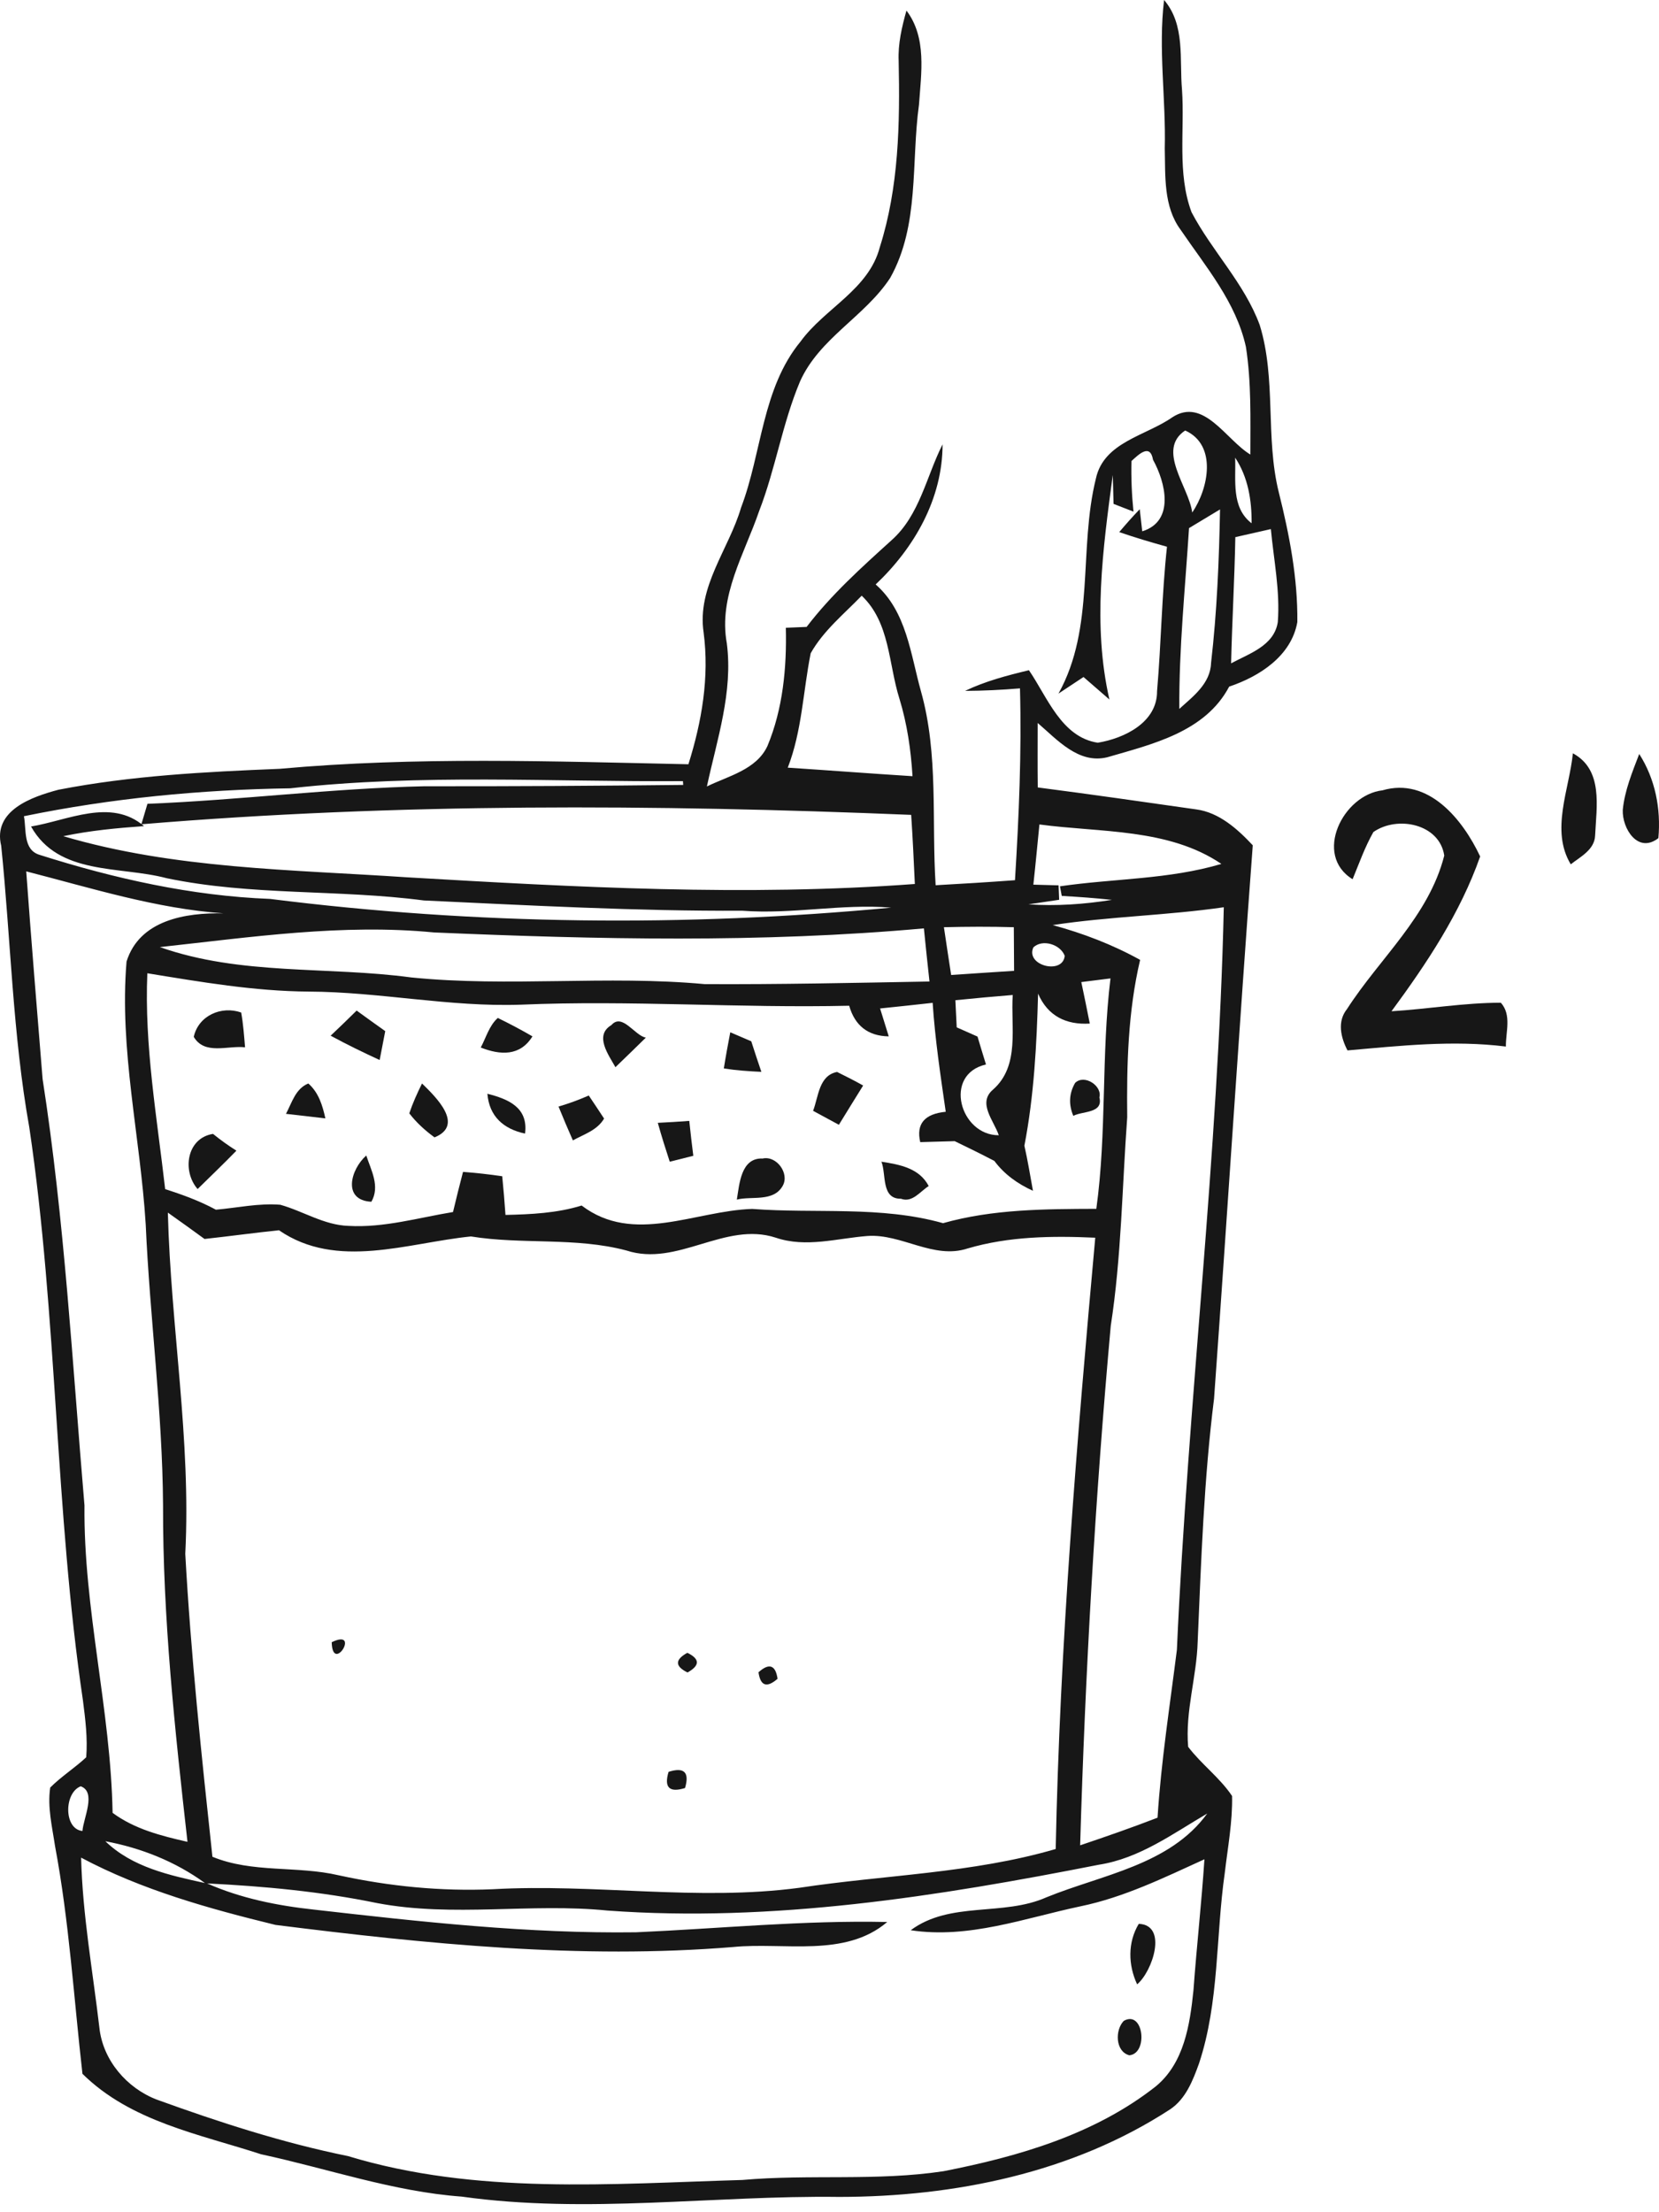 <svg xmlns="http://www.w3.org/2000/svg" width="90" height="120" viewBox="0 0 90 120" fill="none"><g clip-path="url(#clip0)"><path opacity="0.91" d="M63.151 0C64.311 1.357 63.977 3.218 64.123 4.864C64.275 7.072 63.851 9.386 64.64 11.511C65.747 13.619 67.502 15.36 68.338 17.626C69.247 20.565 68.635 23.726 69.372 26.697C69.947 29 70.406 31.355 70.38 33.743C70.056 35.583 68.328 36.693 66.682 37.245C65.382 39.711 62.504 40.368 60.065 41.078C58.508 41.457 57.349 40.121 56.294 39.217C56.294 40.379 56.284 41.546 56.299 42.714C59.172 43.087 62.039 43.497 64.906 43.907C66.139 44.075 67.137 44.969 67.962 45.853C67.215 55.849 66.583 65.866 65.862 75.867C65.314 80.237 65.162 84.644 64.974 89.04C64.922 90.954 64.29 92.831 64.457 94.755C65.178 95.707 66.17 96.422 66.839 97.421C66.87 98.825 66.604 100.214 66.442 101.607C65.951 105.041 66.15 108.601 65.047 111.929C64.713 112.855 64.327 113.854 63.475 114.422C58.179 117.871 51.776 119.165 45.535 119.17C38.709 119.081 31.851 120.106 25.051 119.154C21.327 118.881 17.786 117.635 14.162 116.856C10.793 115.757 7.1 115.084 4.473 112.492C4.003 108.369 3.752 104.215 2.985 100.135C2.828 99.083 2.567 98.021 2.724 96.964C3.329 96.359 4.055 95.902 4.677 95.323C4.76 94.287 4.63 93.257 4.499 92.237C2.974 81.93 3.12 71.461 1.59 61.16C0.687 56.112 0.587 50.969 0.065 45.879C-0.4 43.96 1.726 43.224 3.168 42.84C7.116 42.072 11.153 41.867 15.169 41.704C22.544 41.036 29.955 41.299 37.346 41.457C38.072 39.148 38.489 36.73 38.171 34.311C37.8 31.823 39.539 29.799 40.203 27.533C41.336 24.556 41.336 21.07 43.43 18.525C44.746 16.716 47.128 15.712 47.729 13.409C48.763 10.159 48.825 6.694 48.752 3.313C48.71 2.377 48.925 1.462 49.175 0.573C50.288 2.046 49.974 3.97 49.854 5.684C49.421 8.813 49.896 12.215 48.292 15.076C46.919 17.174 44.449 18.341 43.399 20.697C42.443 22.968 42.072 25.435 41.179 27.733C40.385 30.051 38.965 32.334 39.429 34.894C39.774 37.545 38.897 40.105 38.349 42.661C39.503 42.093 41.033 41.757 41.633 40.468C42.474 38.449 42.683 36.225 42.631 34.053C42.913 34.042 43.477 34.016 43.759 34.006C45.101 32.249 46.741 30.777 48.371 29.3C49.891 27.948 50.251 25.85 51.134 24.104C51.134 27.054 49.598 29.726 47.504 31.703C49.181 33.17 49.395 35.478 49.964 37.508C50.925 40.931 50.533 44.517 50.758 48.019C52.194 47.941 53.63 47.851 55.062 47.746C55.276 44.281 55.427 40.81 55.333 37.34C54.341 37.424 53.348 37.471 52.356 37.476C53.453 36.95 54.633 36.64 55.819 36.356C56.822 37.818 57.579 39.984 59.553 40.289C60.984 40.053 62.781 39.196 62.77 37.492C62.995 34.884 63.026 32.26 63.308 29.657C62.436 29.415 61.569 29.157 60.718 28.863C61.078 28.437 61.444 28.022 61.83 27.622L61.966 28.821C63.752 28.269 63.225 26.16 62.551 24.94C62.394 24.041 61.783 24.641 61.381 25.009C61.36 25.924 61.397 26.839 61.491 27.753C61.219 27.648 60.676 27.438 60.41 27.333C60.399 26.944 60.378 26.16 60.368 25.766C59.825 29.799 59.266 33.922 60.185 37.944C59.835 37.639 59.13 37.029 58.78 36.724C58.441 36.945 57.762 37.397 57.422 37.623C59.423 34.027 58.498 29.799 59.454 25.95C59.887 23.978 62.159 23.642 63.596 22.637C65.303 21.522 66.515 23.868 67.831 24.656C67.831 22.711 67.889 20.744 67.591 18.82C67.058 16.39 65.408 14.466 64.05 12.467C63.11 11.2 63.225 9.544 63.188 8.051C63.256 5.364 62.828 2.676 63.151 0ZM64.677 27.801C65.564 26.507 66.04 24.136 64.295 23.352C62.718 24.404 64.504 26.423 64.677 27.801ZM67.006 24.825C67.053 26.05 66.781 27.527 67.899 28.385C67.91 27.133 67.706 25.881 67.006 24.825ZM64.504 28.647C64.296 31.913 63.956 35.173 63.977 38.454C64.729 37.771 65.664 37.082 65.7 35.957C66.019 33.196 66.134 30.409 66.186 27.633C65.622 27.969 65.063 28.306 64.504 28.647ZM67.016 29.137C66.975 31.419 66.839 33.701 66.787 35.983C67.763 35.452 69.116 35.036 69.32 33.748C69.45 32.055 69.1 30.377 68.944 28.7C68.301 28.847 67.654 28.989 67.016 29.137ZM43.979 35.436C43.566 37.502 43.509 39.648 42.736 41.641C44.992 41.788 47.243 41.962 49.504 42.104C49.416 40.678 49.212 39.264 48.794 37.902C48.194 36.004 48.287 33.774 46.747 32.313C45.781 33.312 44.668 34.211 43.979 35.436ZM15.749 42.761C10.892 42.835 6.056 43.297 1.298 44.275C1.439 44.996 1.24 46.09 2.139 46.368C6.197 47.656 10.385 48.598 14.652 48.761C25.824 50.17 37.142 50.291 48.345 49.234C45.655 49.013 42.976 49.607 40.281 49.402C34.51 49.428 28.754 49.113 22.993 48.845C18.355 48.235 13.634 48.598 9.033 47.635C6.489 46.962 3.183 47.504 1.684 44.833C3.685 44.501 6.024 43.276 7.811 44.812C6.338 44.917 4.875 45.054 3.434 45.358C9.471 47.141 15.838 47.167 22.069 47.588C31.24 48.124 40.448 48.635 49.63 47.951C49.572 46.699 49.515 45.448 49.431 44.202C35.518 43.629 21.557 43.555 7.67 44.712C7.748 44.438 7.915 43.881 7.999 43.602C13.007 43.403 18 42.761 23.019 42.65C27.699 42.656 32.384 42.629 37.064 42.577L37.048 42.372C29.945 42.419 22.826 41.967 15.749 42.761ZM56.388 44.722C56.279 45.806 56.179 46.899 56.059 47.988C56.404 47.998 57.083 48.014 57.427 48.025L57.459 48.808C57.046 48.866 56.211 48.992 55.793 49.055C57.302 49.16 58.822 49.05 60.321 48.813C59.417 48.713 58.498 48.65 57.6 48.598L57.501 48.077C60.415 47.651 63.418 47.709 66.259 46.862C63.386 44.917 59.689 45.169 56.388 44.722ZM1.423 47.267C1.695 51.022 2.008 54.776 2.311 58.531C3.502 66.192 3.925 73.943 4.583 81.662C4.525 87.268 6.009 92.747 6.108 98.336C7.304 99.22 8.74 99.583 10.171 99.909C9.487 93.841 8.829 87.751 8.845 81.641C8.813 76.546 8.129 71.498 7.905 66.418C7.612 61.665 6.463 56.937 6.865 52.158C7.57 49.902 10.072 49.502 12.125 49.544C8.463 49.286 4.954 48.172 1.423 47.267ZM57.109 50.18C58.754 50.627 60.352 51.237 61.851 52.068C61.193 54.866 61.12 57.742 61.151 60.602C60.874 64.378 60.838 68.174 60.258 71.918C59.412 81.289 58.874 90.691 58.597 100.098C60.002 99.625 61.407 99.136 62.796 98.599C62.99 95.544 63.465 92.526 63.846 89.492C64.442 76.052 66.092 62.674 66.39 49.213C63.308 49.66 60.185 49.712 57.109 50.18ZM8.672 51.374C13.065 52.925 17.765 52.41 22.304 53.02C27.595 53.556 32.927 52.894 38.228 53.383C42.292 53.404 46.355 53.315 50.424 53.241C50.319 52.279 50.215 51.316 50.121 50.359C41.284 51.158 32.405 50.959 23.547 50.58C18.585 50.096 13.603 50.838 8.672 51.374ZM51.207 50.296C51.332 51.153 51.468 52.021 51.599 52.888C52.732 52.815 53.871 52.731 55.014 52.662C55.009 51.873 55.004 51.085 54.999 50.296C53.73 50.259 52.466 50.265 51.207 50.296ZM56.059 51.39C55.615 52.379 57.663 52.894 57.761 51.847C57.526 51.227 56.555 50.922 56.059 51.39ZM7.993 52.794C7.826 56.727 8.516 60.613 8.96 64.504C9.9 64.804 10.835 65.146 11.712 65.619C12.871 65.519 14.031 65.256 15.206 65.351C16.449 65.698 17.577 66.455 18.904 66.497C20.826 66.608 22.696 66.055 24.576 65.745C24.748 65.014 24.931 64.289 25.119 63.568C25.824 63.621 26.534 63.7 27.245 63.805C27.313 64.499 27.375 65.198 27.422 65.903C28.812 65.871 30.211 65.808 31.553 65.393C34.369 67.538 37.706 65.677 40.803 65.577C44.255 65.84 47.776 65.398 51.16 66.35C53.86 65.587 56.691 65.582 59.475 65.572C60.049 61.423 59.736 57.227 60.243 53.073C59.846 53.125 59.057 53.225 58.66 53.272C58.822 54.019 58.968 54.766 59.12 55.523C57.83 55.602 56.837 55.107 56.315 53.898C56.242 56.659 56.096 59.43 55.573 62.148C55.756 62.958 55.887 63.768 56.038 64.594C55.213 64.22 54.482 63.7 53.944 62.974C53.228 62.601 52.513 62.248 51.792 61.901C51.327 61.912 50.387 61.943 49.922 61.954C49.692 60.965 50.157 60.419 51.306 60.308C51.024 58.347 50.726 56.38 50.596 54.398C49.64 54.503 48.69 54.608 47.744 54.703C47.896 55.202 48.053 55.707 48.214 56.217C47.081 56.201 46.371 55.623 46.068 54.555C40.129 54.692 34.196 54.245 28.263 54.498C24.398 54.634 20.596 53.803 16.742 53.788C13.796 53.767 10.892 53.267 7.993 52.794ZM51.829 54.256C51.844 54.624 51.881 55.36 51.901 55.728C52.184 55.854 52.748 56.101 53.03 56.228C53.176 56.727 53.333 57.232 53.489 57.742C51.149 58.278 52.079 61.591 54.184 61.581C53.917 60.787 53.014 59.83 53.871 59.104C55.349 57.805 54.821 55.707 54.941 53.972C53.902 54.056 52.863 54.151 51.829 54.256ZM9.106 65.777C9.263 71.955 10.37 78.092 10.051 84.286C10.354 89.776 10.934 95.25 11.524 100.718C13.686 101.612 16.115 101.197 18.371 101.723C21.113 102.322 23.923 102.601 26.733 102.48C32.274 102.165 37.837 103.137 43.368 102.401C48.005 101.697 52.737 101.623 57.271 100.298C57.495 89.219 58.42 78.155 59.417 67.138C57.093 67.034 54.743 67.06 52.492 67.722C50.643 68.332 48.919 66.918 47.071 67.044C45.41 67.17 43.733 67.696 42.088 67.138C39.33 66.234 36.755 68.737 33.987 67.833C31.219 67.097 28.341 67.522 25.547 67.07C22.105 67.417 18.277 68.895 15.133 66.734C13.78 66.876 12.438 67.06 11.096 67.207C10.432 66.723 9.769 66.245 9.106 65.777ZM4.379 96.896C3.465 97.248 3.455 99.225 4.473 99.32C4.525 98.62 5.241 97.206 4.379 96.896ZM59.616 101.15C50.857 102.874 41.916 104.289 32.959 103.637C28.801 103.216 24.597 104.016 20.46 103.232C17.421 102.606 14.329 102.317 11.237 102.165C13.065 102.974 15.039 103.369 17.024 103.584C22.826 104.247 28.655 104.893 34.505 104.815C39.043 104.615 43.582 104.157 48.131 104.257C45.843 106.208 42.532 105.341 39.779 105.614C31.486 106.292 23.171 105.451 14.945 104.415C11.331 103.532 7.701 102.522 4.4 100.766C4.478 103.868 5.032 106.923 5.392 109.994C5.58 111.756 6.881 113.27 8.505 113.891C11.9 115.121 15.337 116.236 18.883 116.956C25.824 119.065 33.141 118.46 40.281 118.25C43.905 117.929 47.567 118.323 51.176 117.777C55.244 116.983 59.381 115.784 62.692 113.181C64.238 111.913 64.551 109.836 64.745 107.959C64.917 105.588 65.183 103.227 65.34 100.855C63.157 101.849 60.984 102.916 58.623 103.405C55.584 104.047 52.56 105.183 49.405 104.704C51.552 103.111 54.414 103.968 56.774 102.916C59.778 101.691 63.46 101.171 65.492 98.373C63.616 99.472 61.815 100.808 59.616 101.15ZM5.716 99.877C7.179 101.291 9.195 101.723 11.117 102.144C9.513 100.976 7.654 100.24 5.716 99.877Z" fill="black"></path><path opacity="0.91" d="M85.328 40.863C86.984 41.757 86.608 43.75 86.534 45.327C86.503 46.095 85.735 46.474 85.213 46.884C84.1 45.043 85.135 42.819 85.328 40.863Z" fill="black"></path><path opacity="0.91" d="M88.927 40.899C89.794 42.256 90.112 43.865 89.966 45.464C88.859 46.326 87.997 44.948 88.034 43.934C88.138 42.877 88.551 41.883 88.927 40.899Z" fill="black"></path><path opacity="0.91" d="M74.997 42.871C77.493 42.141 79.353 44.449 80.298 46.458C79.217 49.534 77.404 52.252 75.488 54.855C77.467 54.734 79.436 54.392 81.421 54.392C82.016 55.06 81.682 55.975 81.693 56.769C78.82 56.411 75.963 56.727 73.101 56.979C72.736 56.28 72.532 55.407 73.075 54.734C74.845 51.979 77.514 49.702 78.35 46.41C78.094 44.68 75.796 44.228 74.506 45.133C74.046 45.942 73.733 46.831 73.378 47.693C71.237 46.379 72.85 43.118 74.997 42.871Z" fill="black"></path><path opacity="0.91" d="M10.511 56.243C10.766 55.086 12.015 54.545 13.085 54.923C13.195 55.544 13.242 56.18 13.294 56.811C12.359 56.701 11.101 57.248 10.511 56.243Z" fill="black"></path><path opacity="0.91" d="M17.937 56.18C18.413 55.733 18.883 55.276 19.347 54.818C19.859 55.192 20.376 55.56 20.899 55.933C20.826 56.322 20.674 57.106 20.596 57.5C19.697 57.085 18.804 56.654 17.937 56.18Z" fill="black"></path><path opacity="0.91" d="M26.08 56.822C26.372 56.28 26.535 55.639 27.005 55.218C27.642 55.528 28.268 55.859 28.885 56.217C28.216 57.3 27.145 57.242 26.08 56.822Z" fill="black"></path><path opacity="0.91" d="M33.167 55.606C33.758 54.928 34.437 56.185 35.037 56.285C34.489 56.821 33.941 57.358 33.387 57.889C33.027 57.237 32.217 56.169 33.167 55.606Z" fill="black"></path><path opacity="0.91" d="M39.617 55.996C39.899 56.117 40.468 56.364 40.756 56.485C40.933 57.038 41.116 57.59 41.304 58.142C40.62 58.11 39.936 58.063 39.267 57.958C39.372 57.295 39.492 56.648 39.617 55.996Z" fill="black"></path><path opacity="0.91" d="M44.109 60.256C44.407 59.488 44.417 58.342 45.41 58.147C45.885 58.379 46.355 58.62 46.825 58.883C46.381 59.593 45.948 60.303 45.509 61.013C45.039 60.755 44.569 60.503 44.109 60.256Z" fill="black"></path><path opacity="0.91" d="M58.325 58.741C58.827 58.252 59.809 58.904 59.642 59.529C59.861 60.407 58.722 60.26 58.226 60.529C57.965 59.903 57.996 59.309 58.325 58.741Z" fill="black"></path><path opacity="0.91" d="M15.514 60.419C15.838 59.814 16.026 59.057 16.726 58.773C17.285 59.262 17.499 59.967 17.651 60.666C17.118 60.603 16.047 60.477 15.514 60.419Z" fill="black"></path><path opacity="0.91" d="M22.204 60.392C22.392 59.835 22.633 59.299 22.894 58.773C23.62 59.483 25.229 61.023 23.573 61.696C23.061 61.323 22.586 60.892 22.204 60.392Z" fill="black"></path><path opacity="0.91" d="M26.441 59.33C27.558 59.614 28.671 60.066 28.483 61.491C27.323 61.244 26.54 60.561 26.441 59.33Z" fill="black"></path><path opacity="0.91" d="M30.3 60.024C30.859 59.861 31.402 59.661 31.94 59.425C32.149 59.735 32.567 60.361 32.771 60.676C32.4 61.312 31.679 61.528 31.078 61.859C30.807 61.249 30.551 60.639 30.3 60.024Z" fill="black"></path><path opacity="0.91" d="M35.685 60.907C36.254 60.881 36.818 60.844 37.393 60.802C37.455 61.433 37.534 62.064 37.612 62.695C37.184 62.806 36.756 62.911 36.333 63.016C36.103 62.316 35.883 61.612 35.685 60.907Z" fill="black"></path><path opacity="0.91" d="M10.72 64.499C9.868 63.521 10.124 61.733 11.556 61.507C11.958 61.833 12.381 62.138 12.825 62.417C12.135 63.127 11.42 63.81 10.72 64.499Z" fill="black"></path><path opacity="0.91" d="M39.973 65.072C40.114 64.225 40.192 62.795 41.373 62.843C42.125 62.674 42.84 63.647 42.464 64.32C41.963 65.219 40.772 64.867 39.973 65.072Z" fill="black"></path><path opacity="0.91" d="M20.147 65.188C18.559 65.109 19.019 63.431 19.87 62.679C20.131 63.484 20.628 64.347 20.147 65.188Z" fill="black"></path><path opacity="0.91" d="M47.817 63.016C48.799 63.169 49.87 63.358 50.382 64.336C49.917 64.625 49.499 65.256 48.877 65.025C47.791 65.04 48.089 63.7 47.817 63.016Z" fill="black"></path><path opacity="0.91" d="M27.856 81.778C28.139 82.058 28.139 82.058 27.856 81.778V81.778Z" fill="black"></path><path opacity="0.91" d="M40.856 82.303C41.155 82.604 41.155 82.604 40.856 82.303V82.303Z" fill="black"></path><path opacity="0.91" d="M22.131 87.562C22.414 87.874 22.414 87.874 22.131 87.562V87.562Z" fill="black"></path><path opacity="0.91" d="M29.934 87.552C30.239 87.837 30.239 87.837 29.934 87.552V87.552Z" fill="black"></path><path opacity="0.91" d="M17.995 89.081C19.598 88.303 18.037 90.838 17.995 89.081V89.081Z" fill="black"></path><path opacity="0.91" d="M37.288 89.655C37.972 89.986 37.977 90.344 37.298 90.722C36.609 90.386 36.609 90.028 37.288 89.655Z" fill="black"></path><path opacity="0.91" d="M41.148 90.711C41.722 90.196 42.072 90.312 42.182 91.064C41.597 91.574 41.252 91.453 41.148 90.711Z" fill="black"></path><path opacity="0.91" d="M46.679 94.366C46.973 94.673 46.973 94.673 46.679 94.366V94.366Z" fill="black"></path><path opacity="0.91" d="M36.27 96.112C37.116 95.844 37.414 96.133 37.163 96.99C36.312 97.253 36.014 96.964 36.27 96.112Z" fill="black"></path><path opacity="0.91" d="M61.778 104.357C63.366 104.42 62.525 106.939 61.689 107.639C61.198 106.587 61.172 105.362 61.778 104.357Z" fill="black"></path><path opacity="0.91" d="M60.964 109.621C62.039 109.011 62.306 111.388 61.266 111.488C60.499 111.283 60.483 110.115 60.964 109.621Z" fill="black"></path></g><defs><clipPath id="clip0"><rect width="90" height="120" fill="white"></rect></clipPath></defs></svg>